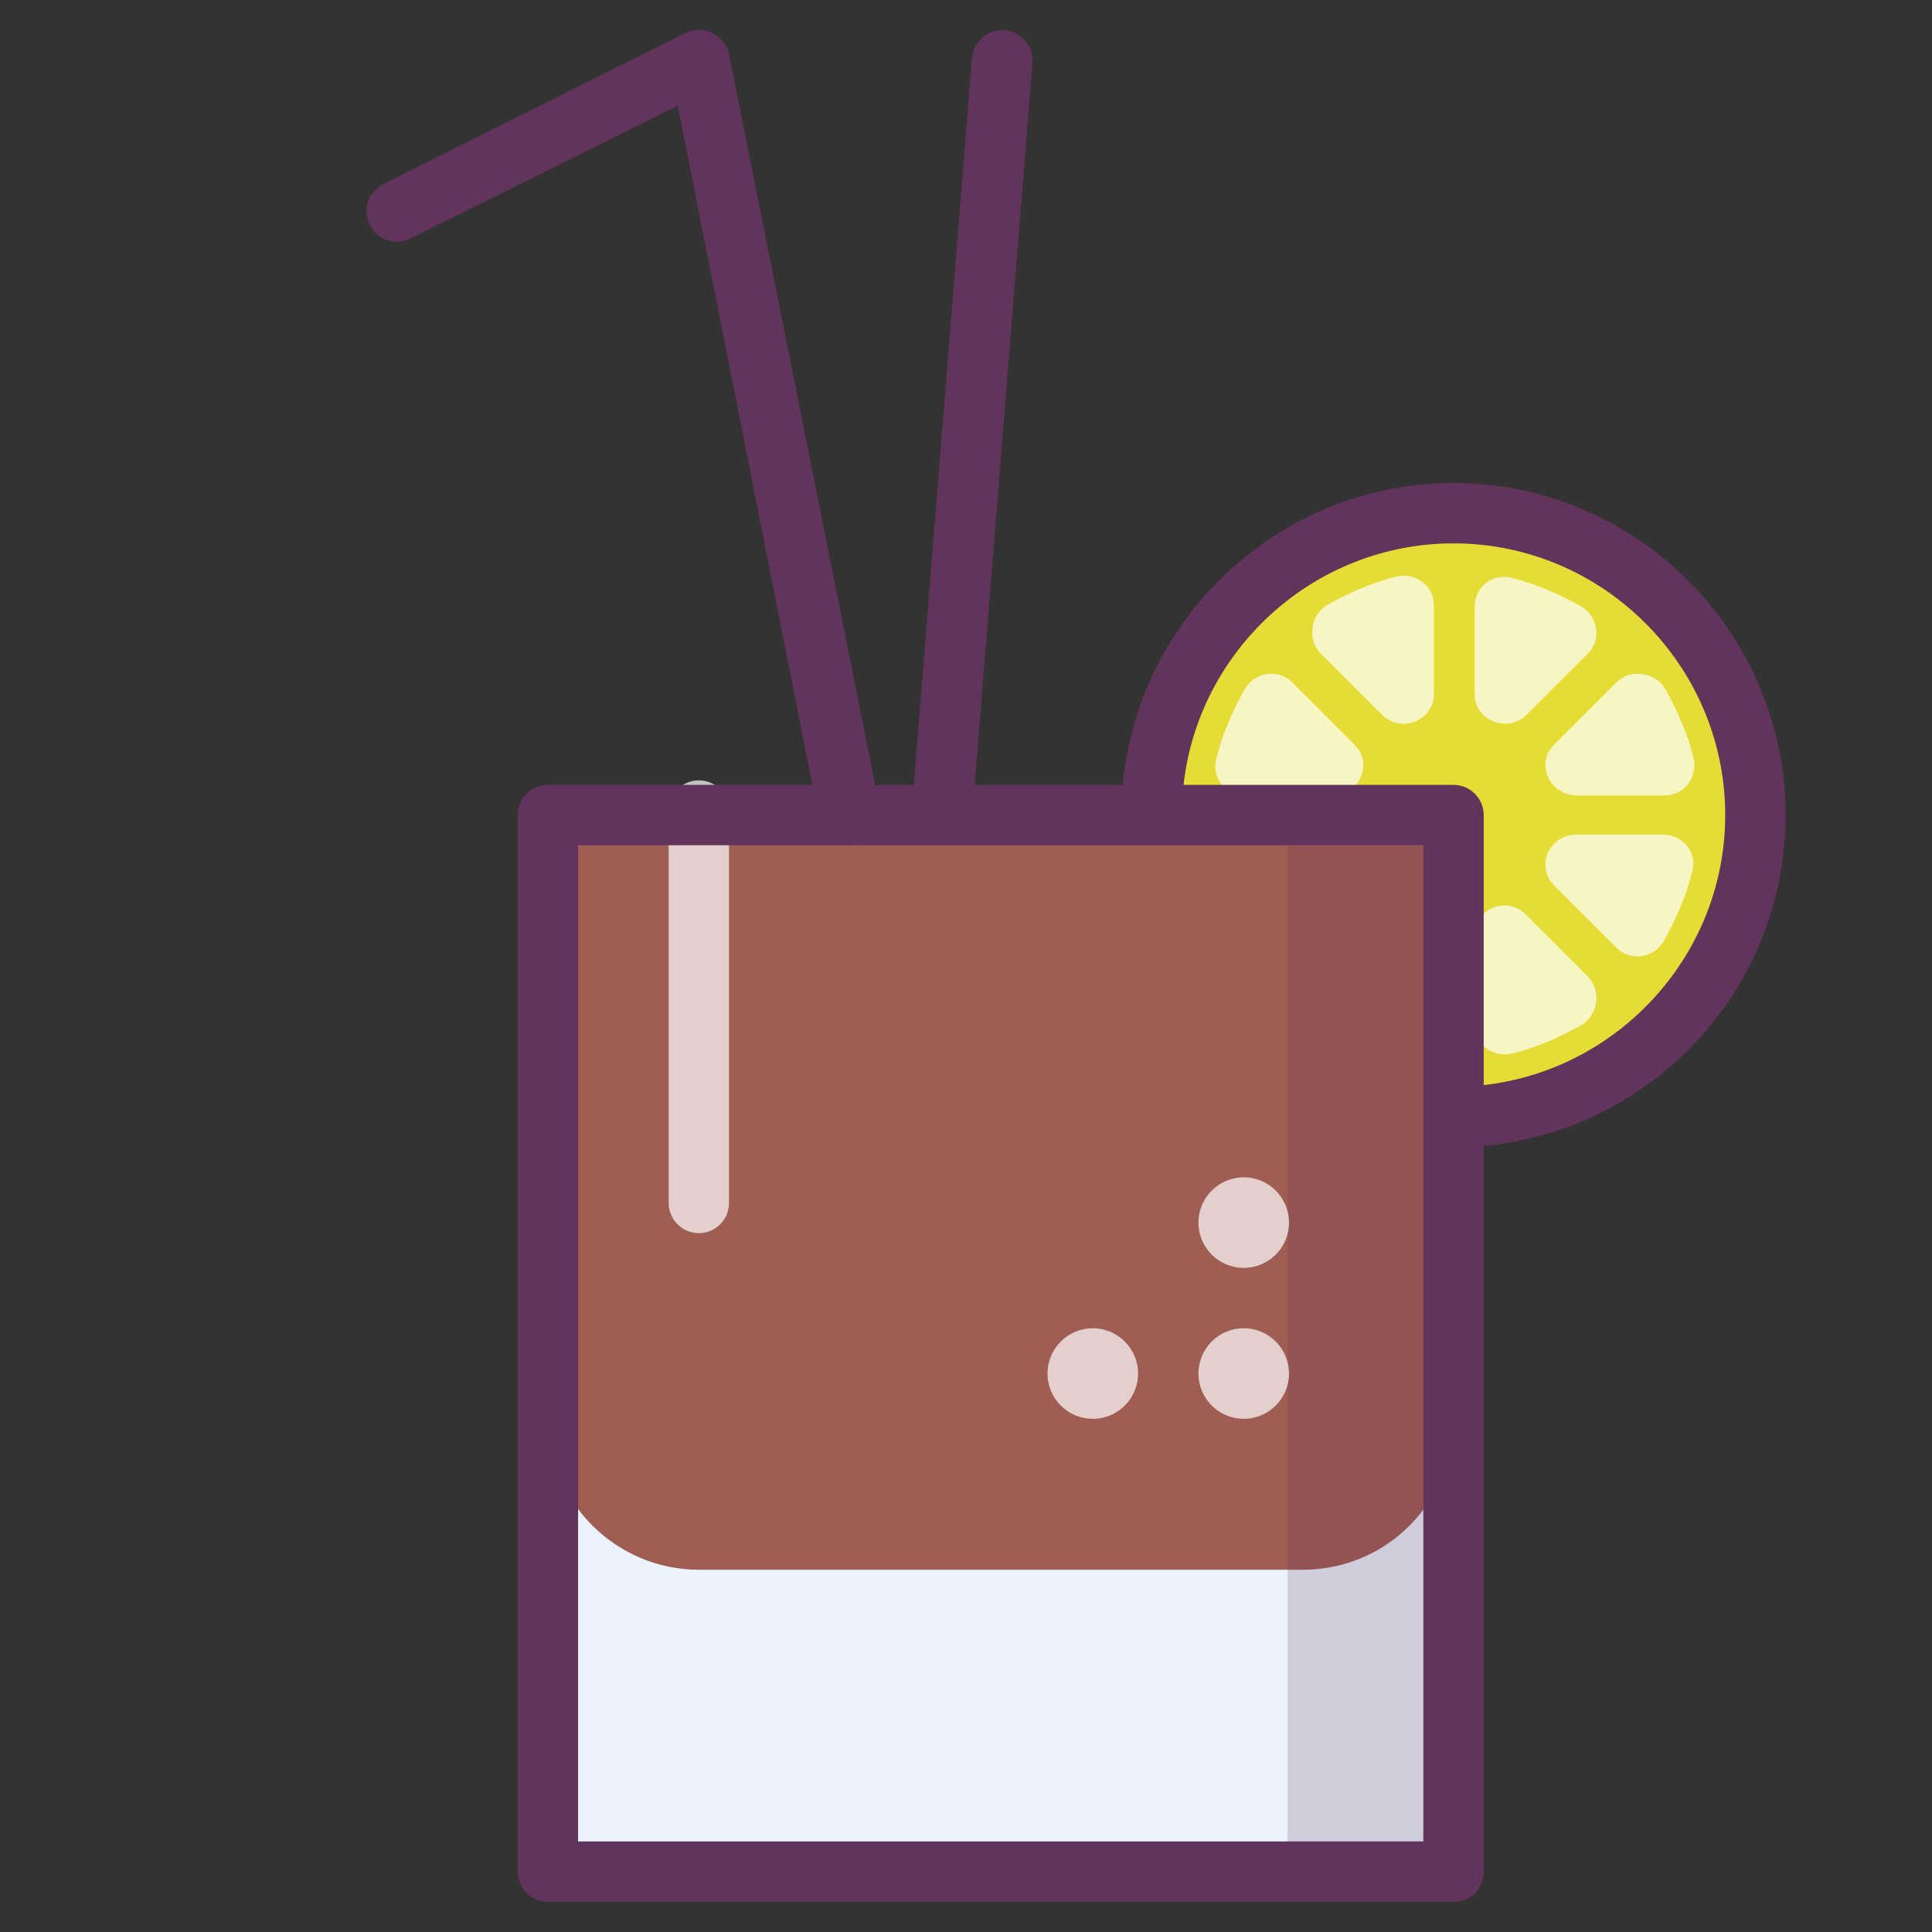 <?xml version="1.0" ?><!DOCTYPE svg  PUBLIC '-//W3C//DTD SVG 1.1//EN'  'http://www.w3.org/Graphics/SVG/1.1/DTD/svg11.dtd'><svg enable-background="new 0 0 128 128" id="Слой_1" version="1.1" viewBox="0 0 128 128" xml:space="preserve" xmlns="http://www.w3.org/2000/svg" xmlns:xlink="http://www.w3.org/1999/xlink"><rect x="0" y="0" width="128" height="128" fill="#333333" stroke="none"/><g><g><path d="M116.3,54c0,11-9,20-20,20l0.7-20.3L76.3,54c0-11,9-20,20-20S116.3,42.9,116.3,54z" fill="#E5DC35"/></g><g><path d="M96.3,76c-1.1,0-2-0.9-2-2s0.9-2,2-2c9.9,0,18-8.1,18-18s-8.1-18-18-18s-18,8.1-18,18c0,1.1-0.9,2-2,2    s-2-0.9-2-2c0-12.1,9.9-22,22-22s22,9.9,22,22S108.5,76,96.3,76z" fill="#62345B"/></g><g><g opacity="0.7"><path d="M91.6,47.4l-4.1-4.1c-0.9-0.9-0.7-2.5,0.4-3.2c1.4-0.8,3-1.5,4.6-1.9c1.3-0.3,2.5,0.6,2.5,1.9V46     C95,47.7,92.9,48.6,91.6,47.4z" fill="#FFFFFF"/></g><g opacity="0.7"><path d="M97.7,46l0-5.8c0-1.3,1.2-2.3,2.5-1.9c1.6,0.4,3.2,1.1,4.6,1.9c1.1,0.7,1.3,2.2,0.4,3.1l-4.1,4.1     C99.8,48.6,97.7,47.7,97.7,46z" fill="#FFFFFF"/></g><g opacity="0.7"><path d="M103,49.3l4.1-4.1c0.9-0.9,2.5-0.7,3.2,0.4c0.8,1.4,1.5,3,1.9,4.6c0.3,1.3-0.6,2.5-1.9,2.5h-5.8     C102.6,52.7,101.7,50.5,103,49.3z" fill="#FFFFFF"/></g><g opacity="0.7"><path d="M104.4,55.3l5.8,0c1.3,0,2.3,1.2,1.9,2.5c-0.4,1.6-1.1,3.2-1.9,4.6c-0.7,1.1-2.2,1.3-3.1,0.4l-4.1-4.1     C101.7,57.5,102.6,55.3,104.4,55.3z" fill="#FFFFFF"/></g><g opacity="0.7"><path d="M101.1,60.6l4.1,4.1c0.9,0.9,0.7,2.5-0.4,3.2c-1.4,0.8-3,1.5-4.6,1.9c-1.3,0.3-2.5-0.6-2.5-1.9V62     C97.7,60.2,99.8,59.3,101.1,60.6z" fill="#FFFFFF"/></g><g opacity="0.7"><path d="M88.3,52.7l-5.8,0c-1.3,0-2.3-1.2-1.9-2.5c0.4-1.6,1.1-3.2,1.9-4.6c0.7-1.1,2.2-1.3,3.1-0.4l4.1,4.1     C91,50.5,90.1,52.7,88.3,52.7z" fill="#FFFFFF"/></g></g></g><g><rect fill="#EAF3FB" height="70" width="60" x="36.3" y="54"/></g><g><path d="M86.3,104h-40c-5.5,0-10-4.5-10-10V54h60v40C96.3,99.5,91.9,104,86.3,104z" fill="#A05D53"/></g><g opacity="0.2"><g><rect fill="#62345B" height="70" width="11" x="85.3" y="54"/></g></g><g opacity="0.7"><path d="M46.3,81.7c-1.1,0-2-0.9-2-2v-26c0-1.1,0.9-2,2-2s2,0.9,2,2v26C48.3,80.8,47.4,81.7,46.3,81.7z" fill="#FFFFFF"/></g><g><path d="M96.3,126h-60c-1.1,0-2-0.9-2-2V54c0-1.1,0.9-2,2-2h60c1.1,0,2,0.9,2,2v70C98.3,125.1,97.5,126,96.3,126z    M38.3,122h56V56h-56V122z" fill="#62345B"/></g><g><path d="M56.3,56c-0.9,0-1.8-0.7-2-1.6L44.9,7l-17.7,8.8c-1,0.5-2.2,0.1-2.7-0.9c-0.5-1-0.1-2.2,0.9-2.7l20-10   c0.6-0.3,1.2-0.3,1.8,0c0.6,0.3,1,0.8,1.1,1.4l10,50c0.2,1.1-0.5,2.1-1.6,2.4C56.6,56,56.5,56,56.3,56z" fill="#62345B"/></g><g><path d="M62.4,56c-0.1,0-0.1,0-0.2,0c-1.1-0.1-1.9-1.1-1.8-2.2l4-50c0.1-1.1,1.1-1.9,2.2-1.8   c1.1,0.1,1.9,1.1,1.8,2.2l-4,50C64.3,55.2,63.4,56,62.4,56z" fill="#62345B"/></g><g><g opacity="0.7"><circle cx="82.4" cy="81" fill="#FFFFFF" r="3"/></g><g opacity="0.7"><circle cx="82.4" cy="91" fill="#FFFFFF" r="3"/></g><g opacity="0.7"><circle cx="72.4" cy="91" fill="#FFFFFF" r="3"/></g></g></svg>